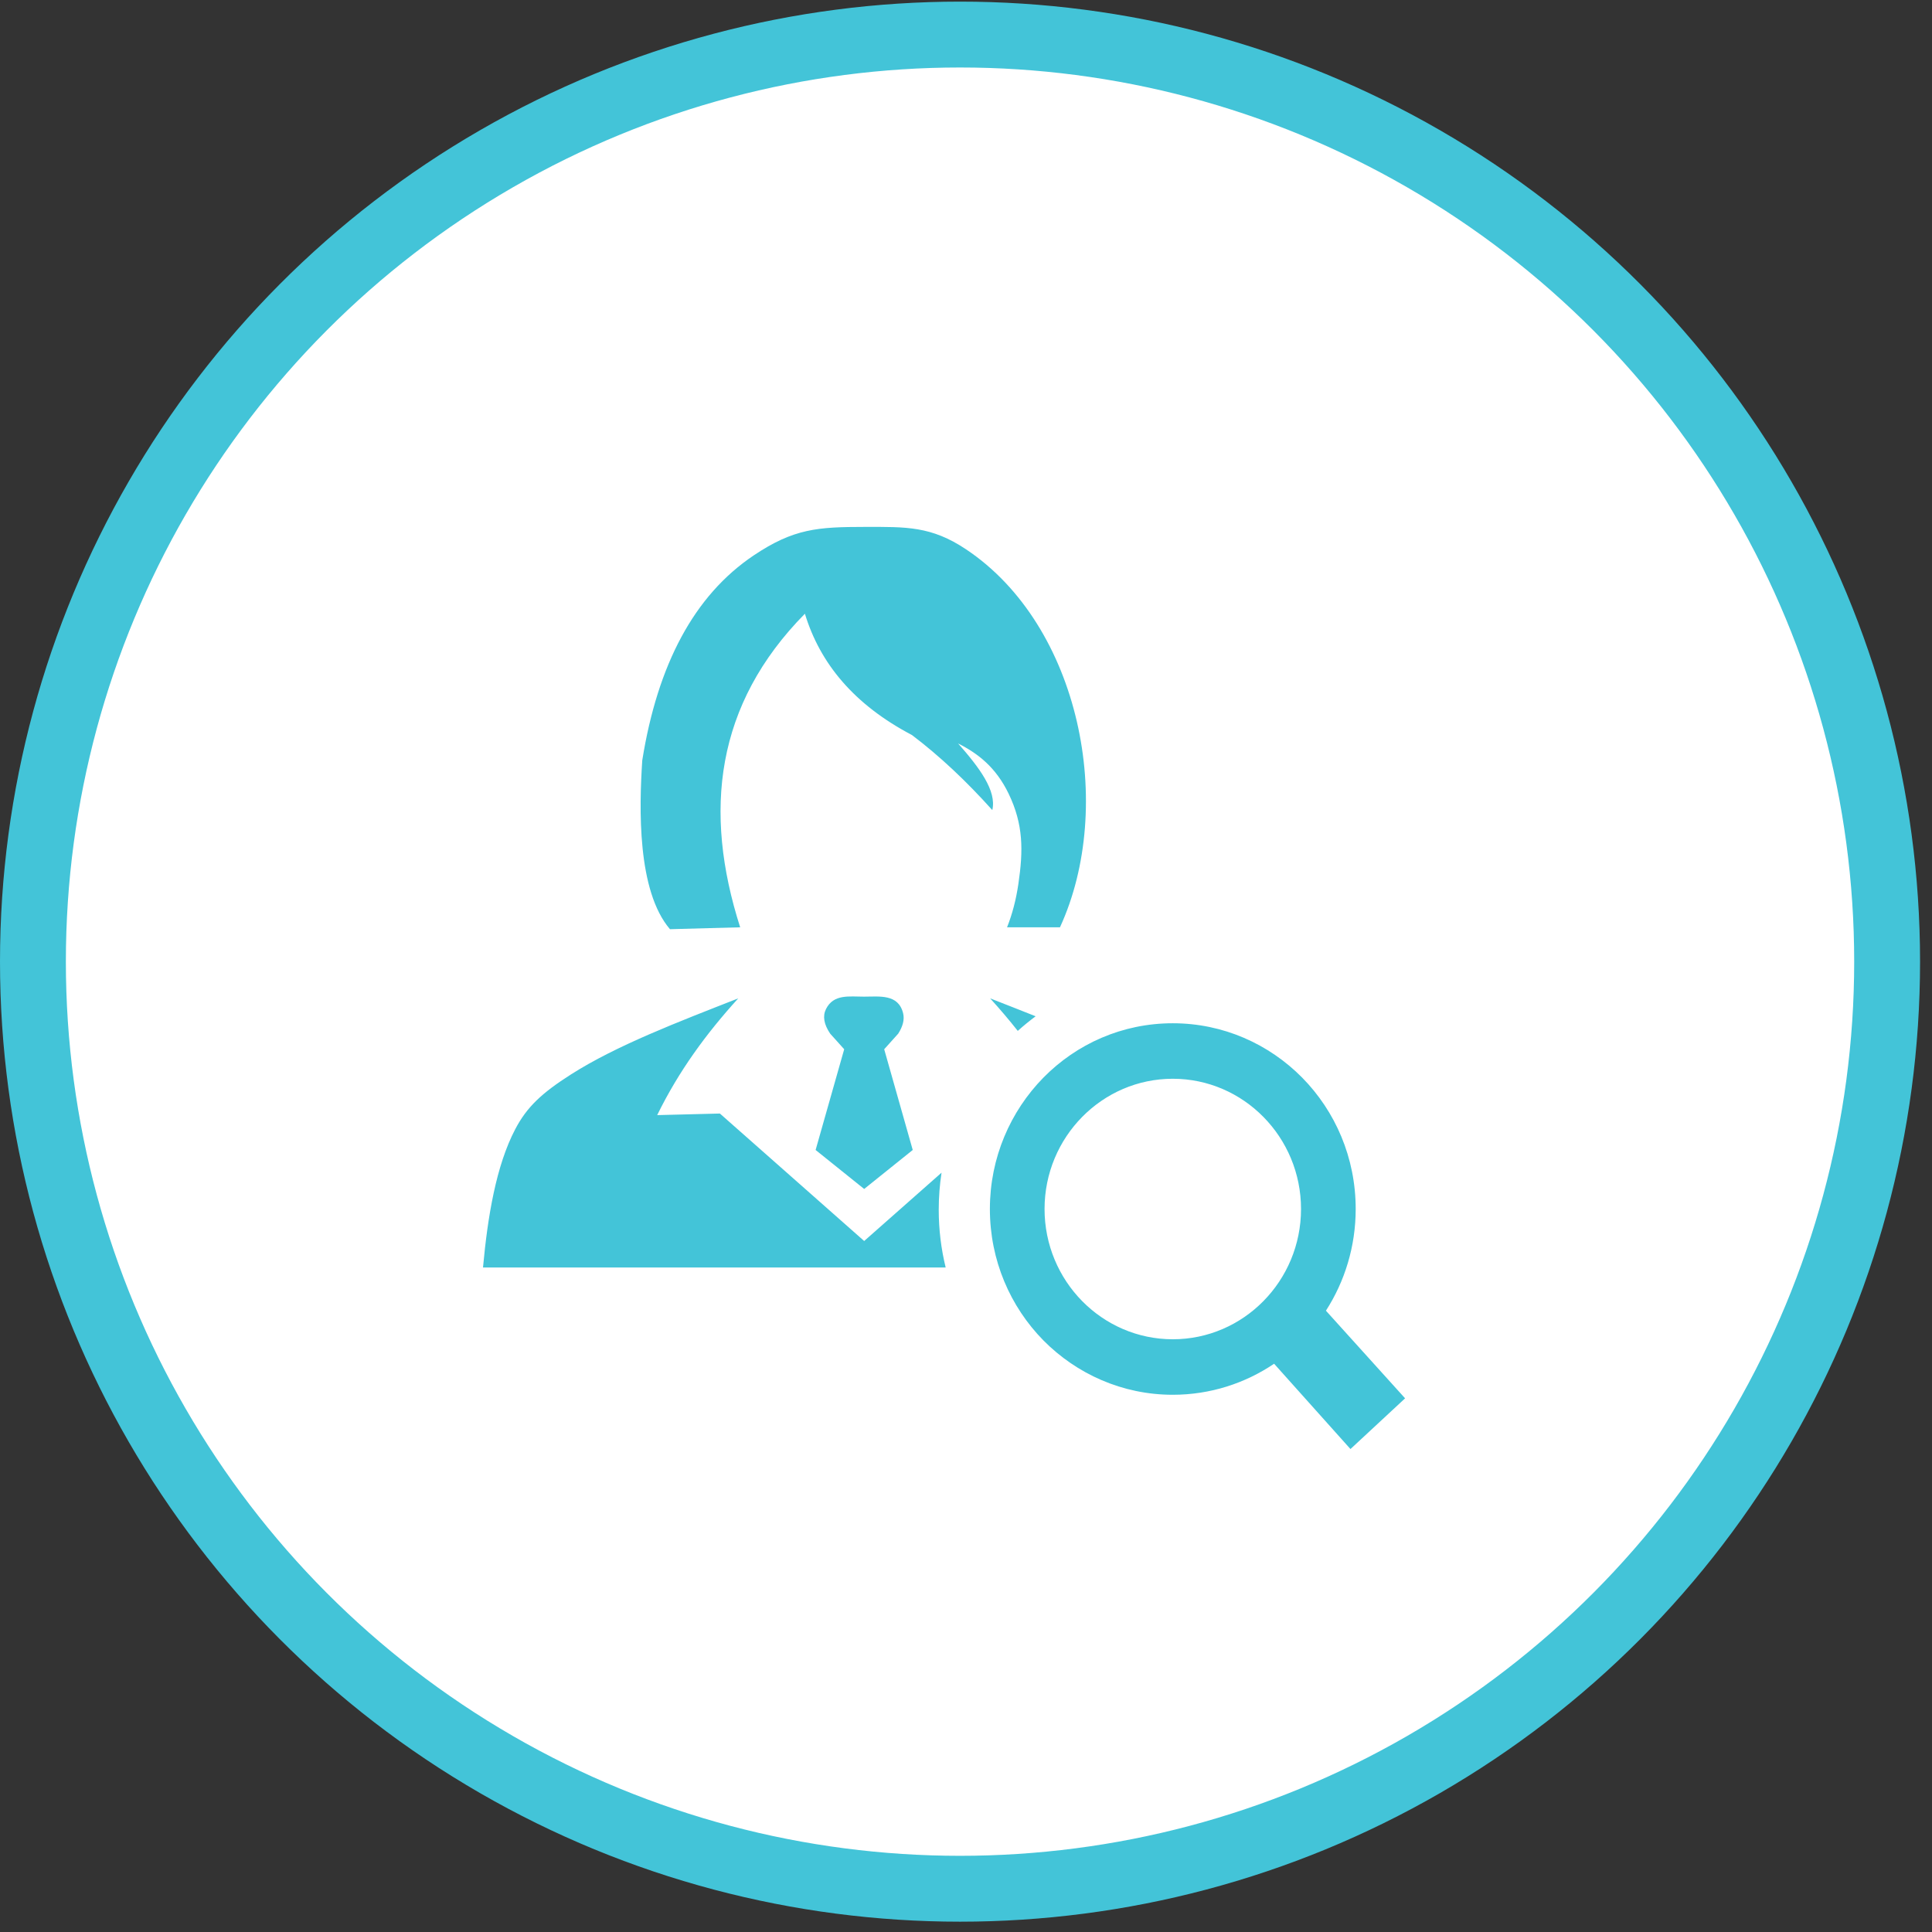 <svg width="44" height="44" viewBox="0 0 44 44" fill="none" xmlns="http://www.w3.org/2000/svg">
<rect x="0" y="0" width="44" height="44" fill="#333333" stroke="none"/>
<circle cx="21.864" cy="21.901" r="21.114" fill="white" stroke="#43C4D8" stroke-width="1.5"/>
<path d="M26.709 23.304C27.859 23.304 28.901 23.778 29.656 24.542C30.411 25.309 30.875 26.364 30.875 27.534C30.875 28.388 30.625 29.186 30.197 29.85L32 31.846L30.756 33.001L29.017 31.058C28.357 31.504 27.562 31.765 26.709 31.765C25.56 31.765 24.518 31.29 23.763 30.527C23.009 29.76 22.544 28.704 22.544 27.534C22.544 26.367 23.011 25.309 23.763 24.542C24.518 23.775 25.557 23.304 26.709 23.304ZM23.179 23.478C22.979 23.224 22.769 22.978 22.55 22.737C22.895 22.872 23.243 23.008 23.586 23.145C23.445 23.25 23.309 23.361 23.179 23.478ZM21.537 28.866H11C11.107 27.699 11.3 26.544 11.735 25.715C12.002 25.206 12.344 24.89 13.004 24.469C14.042 23.808 15.441 23.276 16.813 22.737C16.085 23.538 15.46 24.39 14.967 25.396L16.395 25.36L19.681 28.263L21.443 26.707C21.401 26.982 21.379 27.264 21.379 27.55C21.379 28.004 21.434 28.445 21.537 28.866ZM15.258 21.162L16.132 21.138L16.857 21.119C16.01 18.474 16.294 16.043 18.331 13.977C18.676 15.111 19.451 16.048 20.769 16.74C21.399 17.216 22.008 17.79 22.599 18.449C22.703 18.012 22.304 17.48 21.82 16.932C22.268 17.157 22.679 17.471 22.971 18.076C23.309 18.778 23.305 19.369 23.193 20.13C23.141 20.485 23.056 20.814 22.935 21.119H24.14C25.411 18.354 24.605 14.251 22.005 12.513C21.208 11.979 20.634 11.999 19.698 12C18.627 12.001 18.079 12.035 17.162 12.651C15.809 13.561 14.977 15.133 14.627 17.317C14.556 18.404 14.508 20.285 15.258 21.162H15.258ZM18.575 26.19L19.226 23.896L18.907 23.541C18.763 23.328 18.732 23.142 18.811 22.981C18.984 22.634 19.342 22.698 19.676 22.698C20.026 22.698 20.458 22.631 20.568 23.076C20.604 23.225 20.558 23.381 20.456 23.541L20.137 23.896L20.787 26.19L19.681 27.078L18.575 26.19ZM28.774 25.438C28.246 24.901 27.515 24.568 26.709 24.568C25.904 24.568 25.173 24.901 24.645 25.438C24.117 25.974 23.789 26.716 23.789 27.534C23.789 28.352 24.117 29.095 24.645 29.631C25.173 30.168 25.904 30.501 26.71 30.501C27.515 30.501 28.246 30.168 28.774 29.631C29.302 29.095 29.63 28.352 29.63 27.534C29.63 26.716 29.302 25.974 28.774 25.438Z" fill="#43C4D8"/>
</svg>
